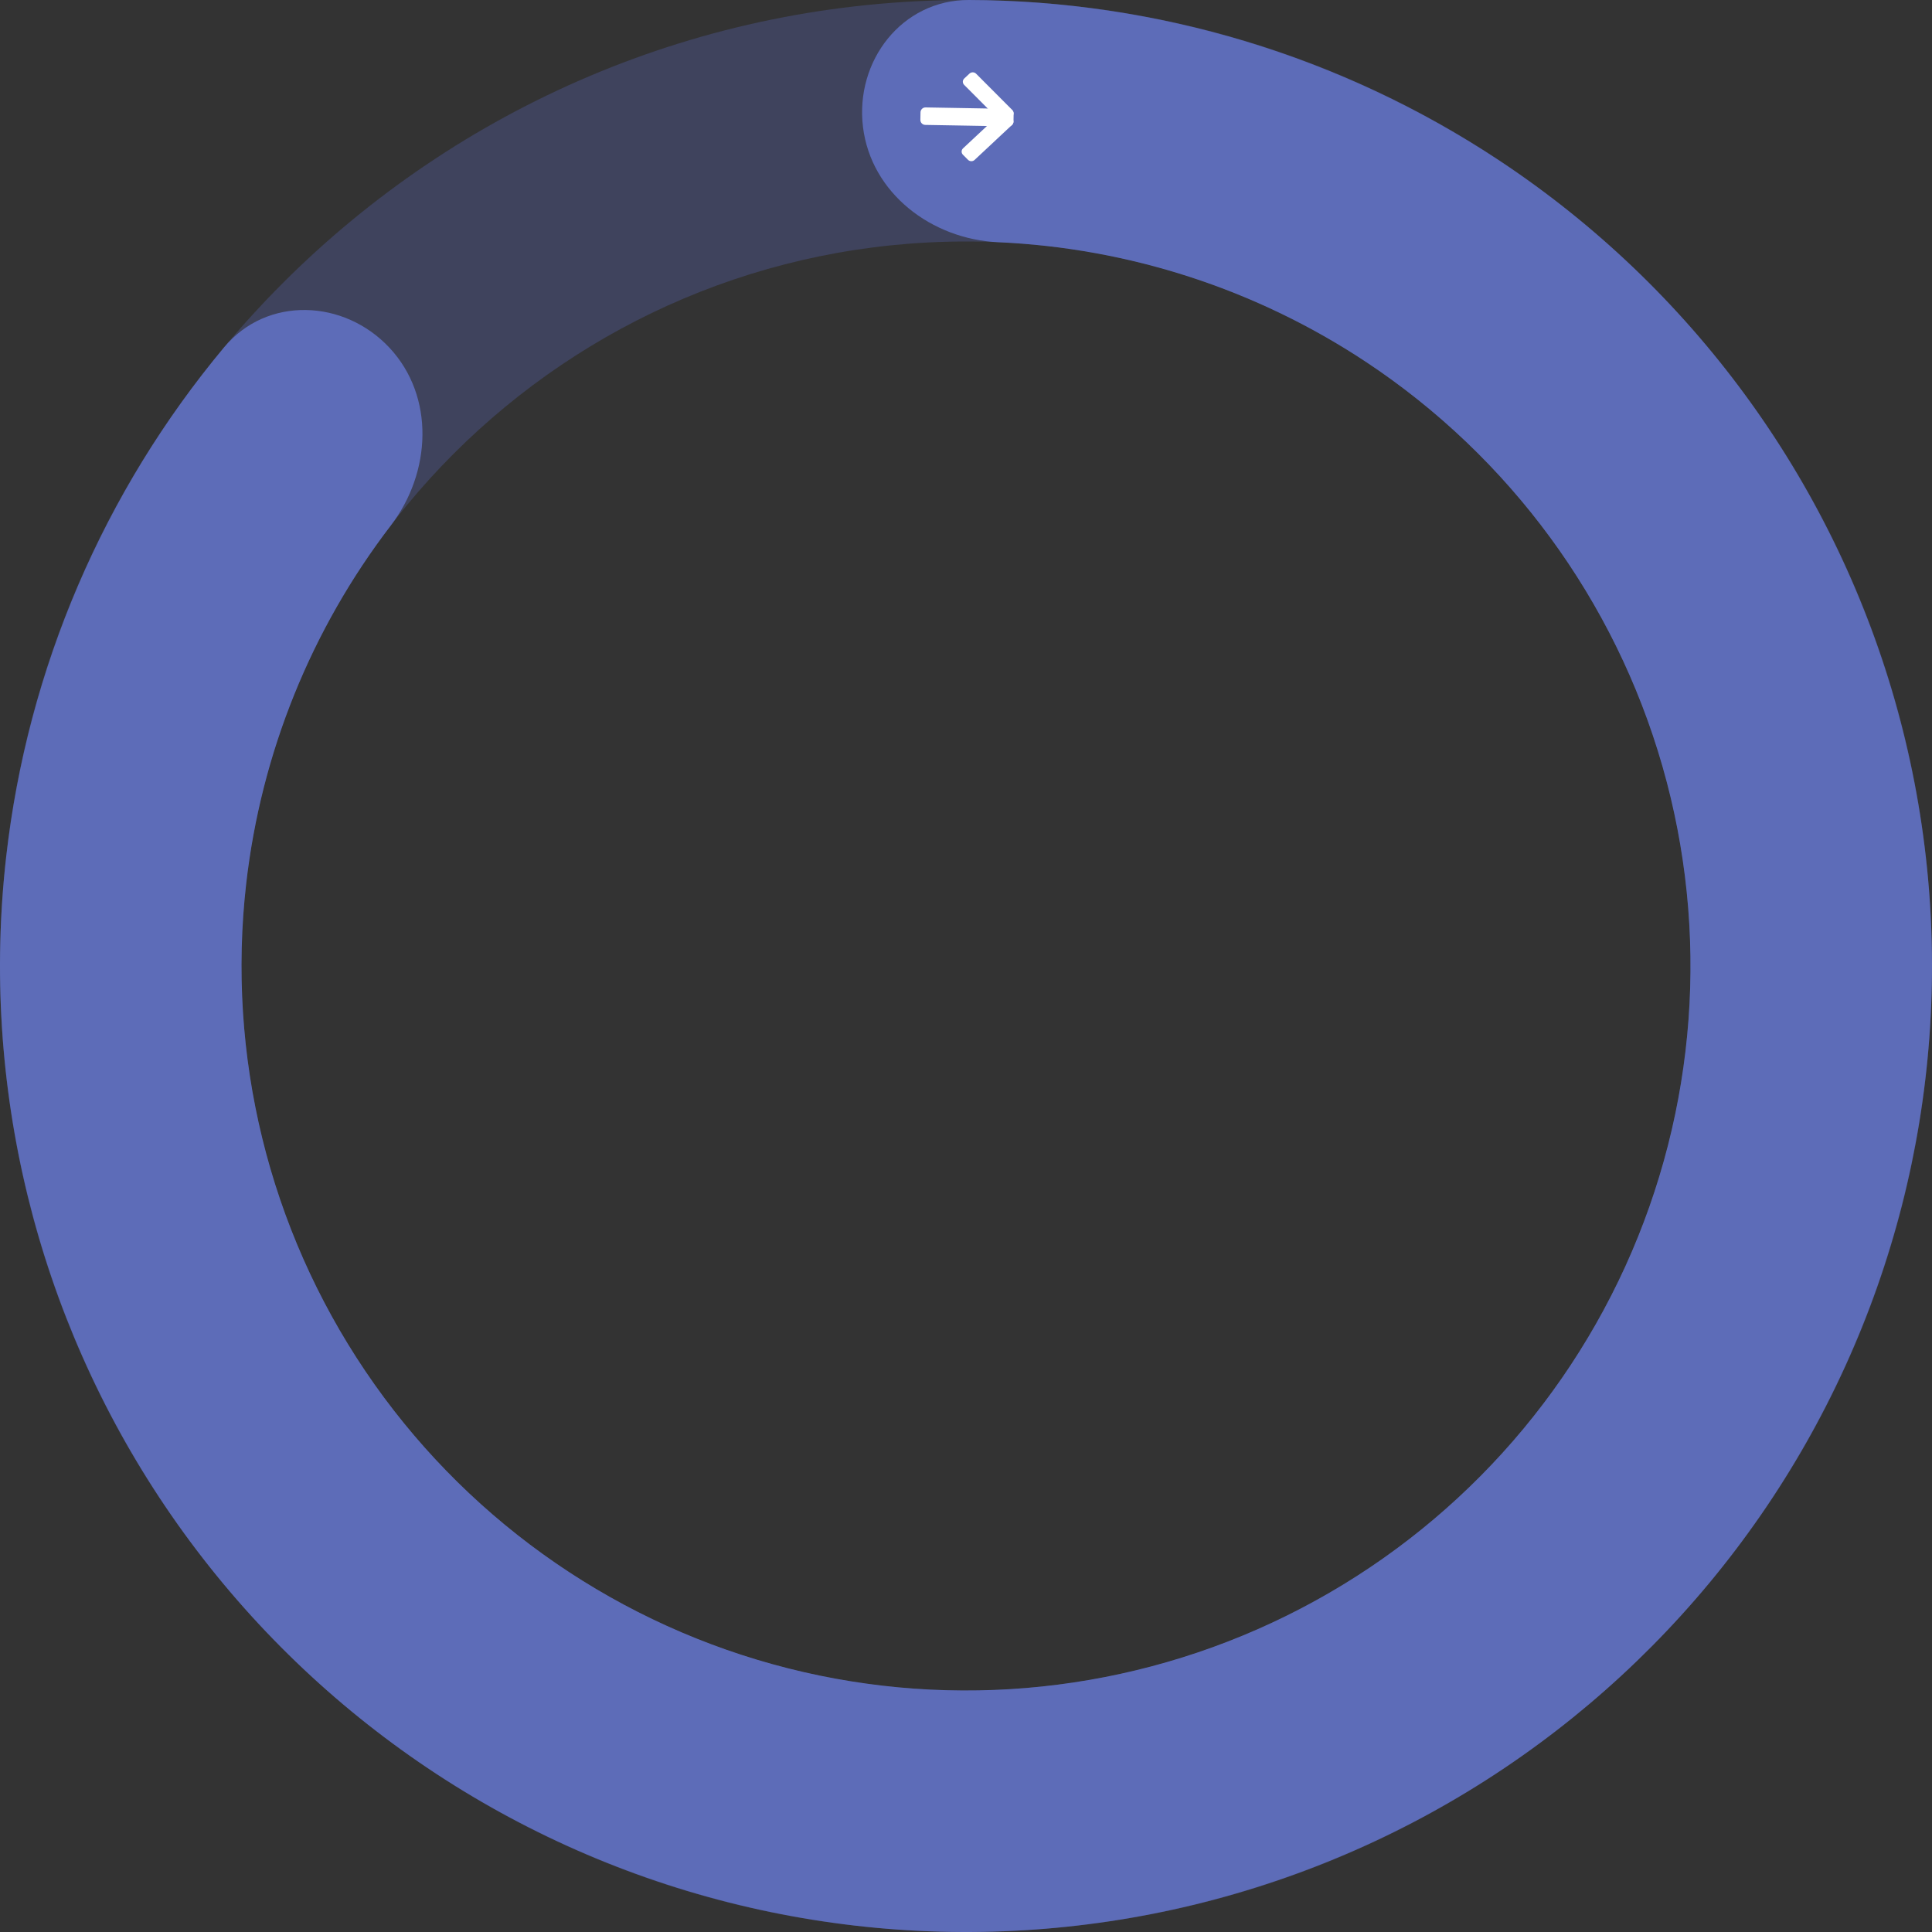<svg width="250" height="250" viewBox="0 0 250 250" fill="none" xmlns="http://www.w3.org/2000/svg">
<rect x="0" y="0" width="250" height="250" fill="#333333" stroke="none"/>
<path d="M250 125C250 194.036 194.036 250 125 250C55.964 250 0 194.036 0 125C0 55.964 55.964 0 125 0C194.036 0 250 55.964 250 125ZM31.25 125C31.25 176.777 73.223 218.75 125 218.75C176.777 218.75 218.75 176.777 218.75 125C218.75 73.223 176.777 31.25 125 31.25C73.223 31.25 31.25 73.223 31.25 125Z" fill="#505C9C" fill-opacity="0.4"/>
<path d="M111.671 16.44C110.619 7.875 116.725 -0.024 125.354 0C149.657 0.069 173.538 7.226 193.992 20.764C218.811 37.191 236.954 61.935 245.158 90.545C253.361 119.155 251.088 149.754 238.745 176.837C226.403 203.92 204.802 225.71 177.827 238.288C150.853 250.867 120.276 253.408 91.595 245.454C62.915 237.5 38.014 219.574 21.37 194.899C4.727 170.225 -2.566 140.421 0.804 110.85C3.58 86.479 13.448 63.584 29.017 44.923C34.545 38.297 44.521 38.697 50.406 45.008C56.292 51.319 55.821 61.142 50.574 67.993C40.305 81.4 33.786 97.416 31.853 114.387C29.326 136.566 34.795 158.918 47.278 177.424C59.76 195.93 78.436 209.375 99.946 215.34C121.457 221.306 144.39 219.4 164.62 209.966C184.851 200.533 201.052 184.19 210.309 163.878C219.566 143.565 221.271 120.616 215.118 99.159C208.965 77.702 195.358 59.144 176.744 46.823C162.501 37.396 146.041 32.094 129.17 31.343C120.55 30.959 112.722 25.005 111.671 16.44Z" fill="#5D6CB8"/>
<path fill-rule="evenodd" clip-rule="evenodd" d="M131.164 14.745C131.17 14.389 130.886 14.095 130.53 14.088L119.77 13.9C119.413 13.894 119.119 14.178 119.113 14.535L119.096 15.506C119.089 15.863 119.373 16.157 119.73 16.163L130.49 16.351C130.847 16.357 131.141 16.073 131.147 15.716L131.164 14.745Z" fill="white"/>
<path fill-rule="evenodd" clip-rule="evenodd" d="M130.315 14.681C130.083 14.448 129.701 14.441 129.461 14.666L124.618 19.196C124.378 19.42 124.372 19.79 124.604 20.023L125.258 20.679C125.49 20.912 125.872 20.919 126.112 20.694L130.955 16.164C131.195 15.94 131.201 15.57 130.969 15.337L130.315 14.681Z" fill="white"/>
<path fill-rule="evenodd" clip-rule="evenodd" d="M130.297 15.694C130.057 15.918 129.675 15.911 129.443 15.679L124.761 10.982C124.529 10.75 124.536 10.38 124.775 10.156L125.453 9.522C125.693 9.298 126.075 9.305 126.306 9.537L130.988 14.233C131.22 14.466 131.214 14.836 130.974 15.06L130.297 15.694Z" fill="white"/>
</svg>
